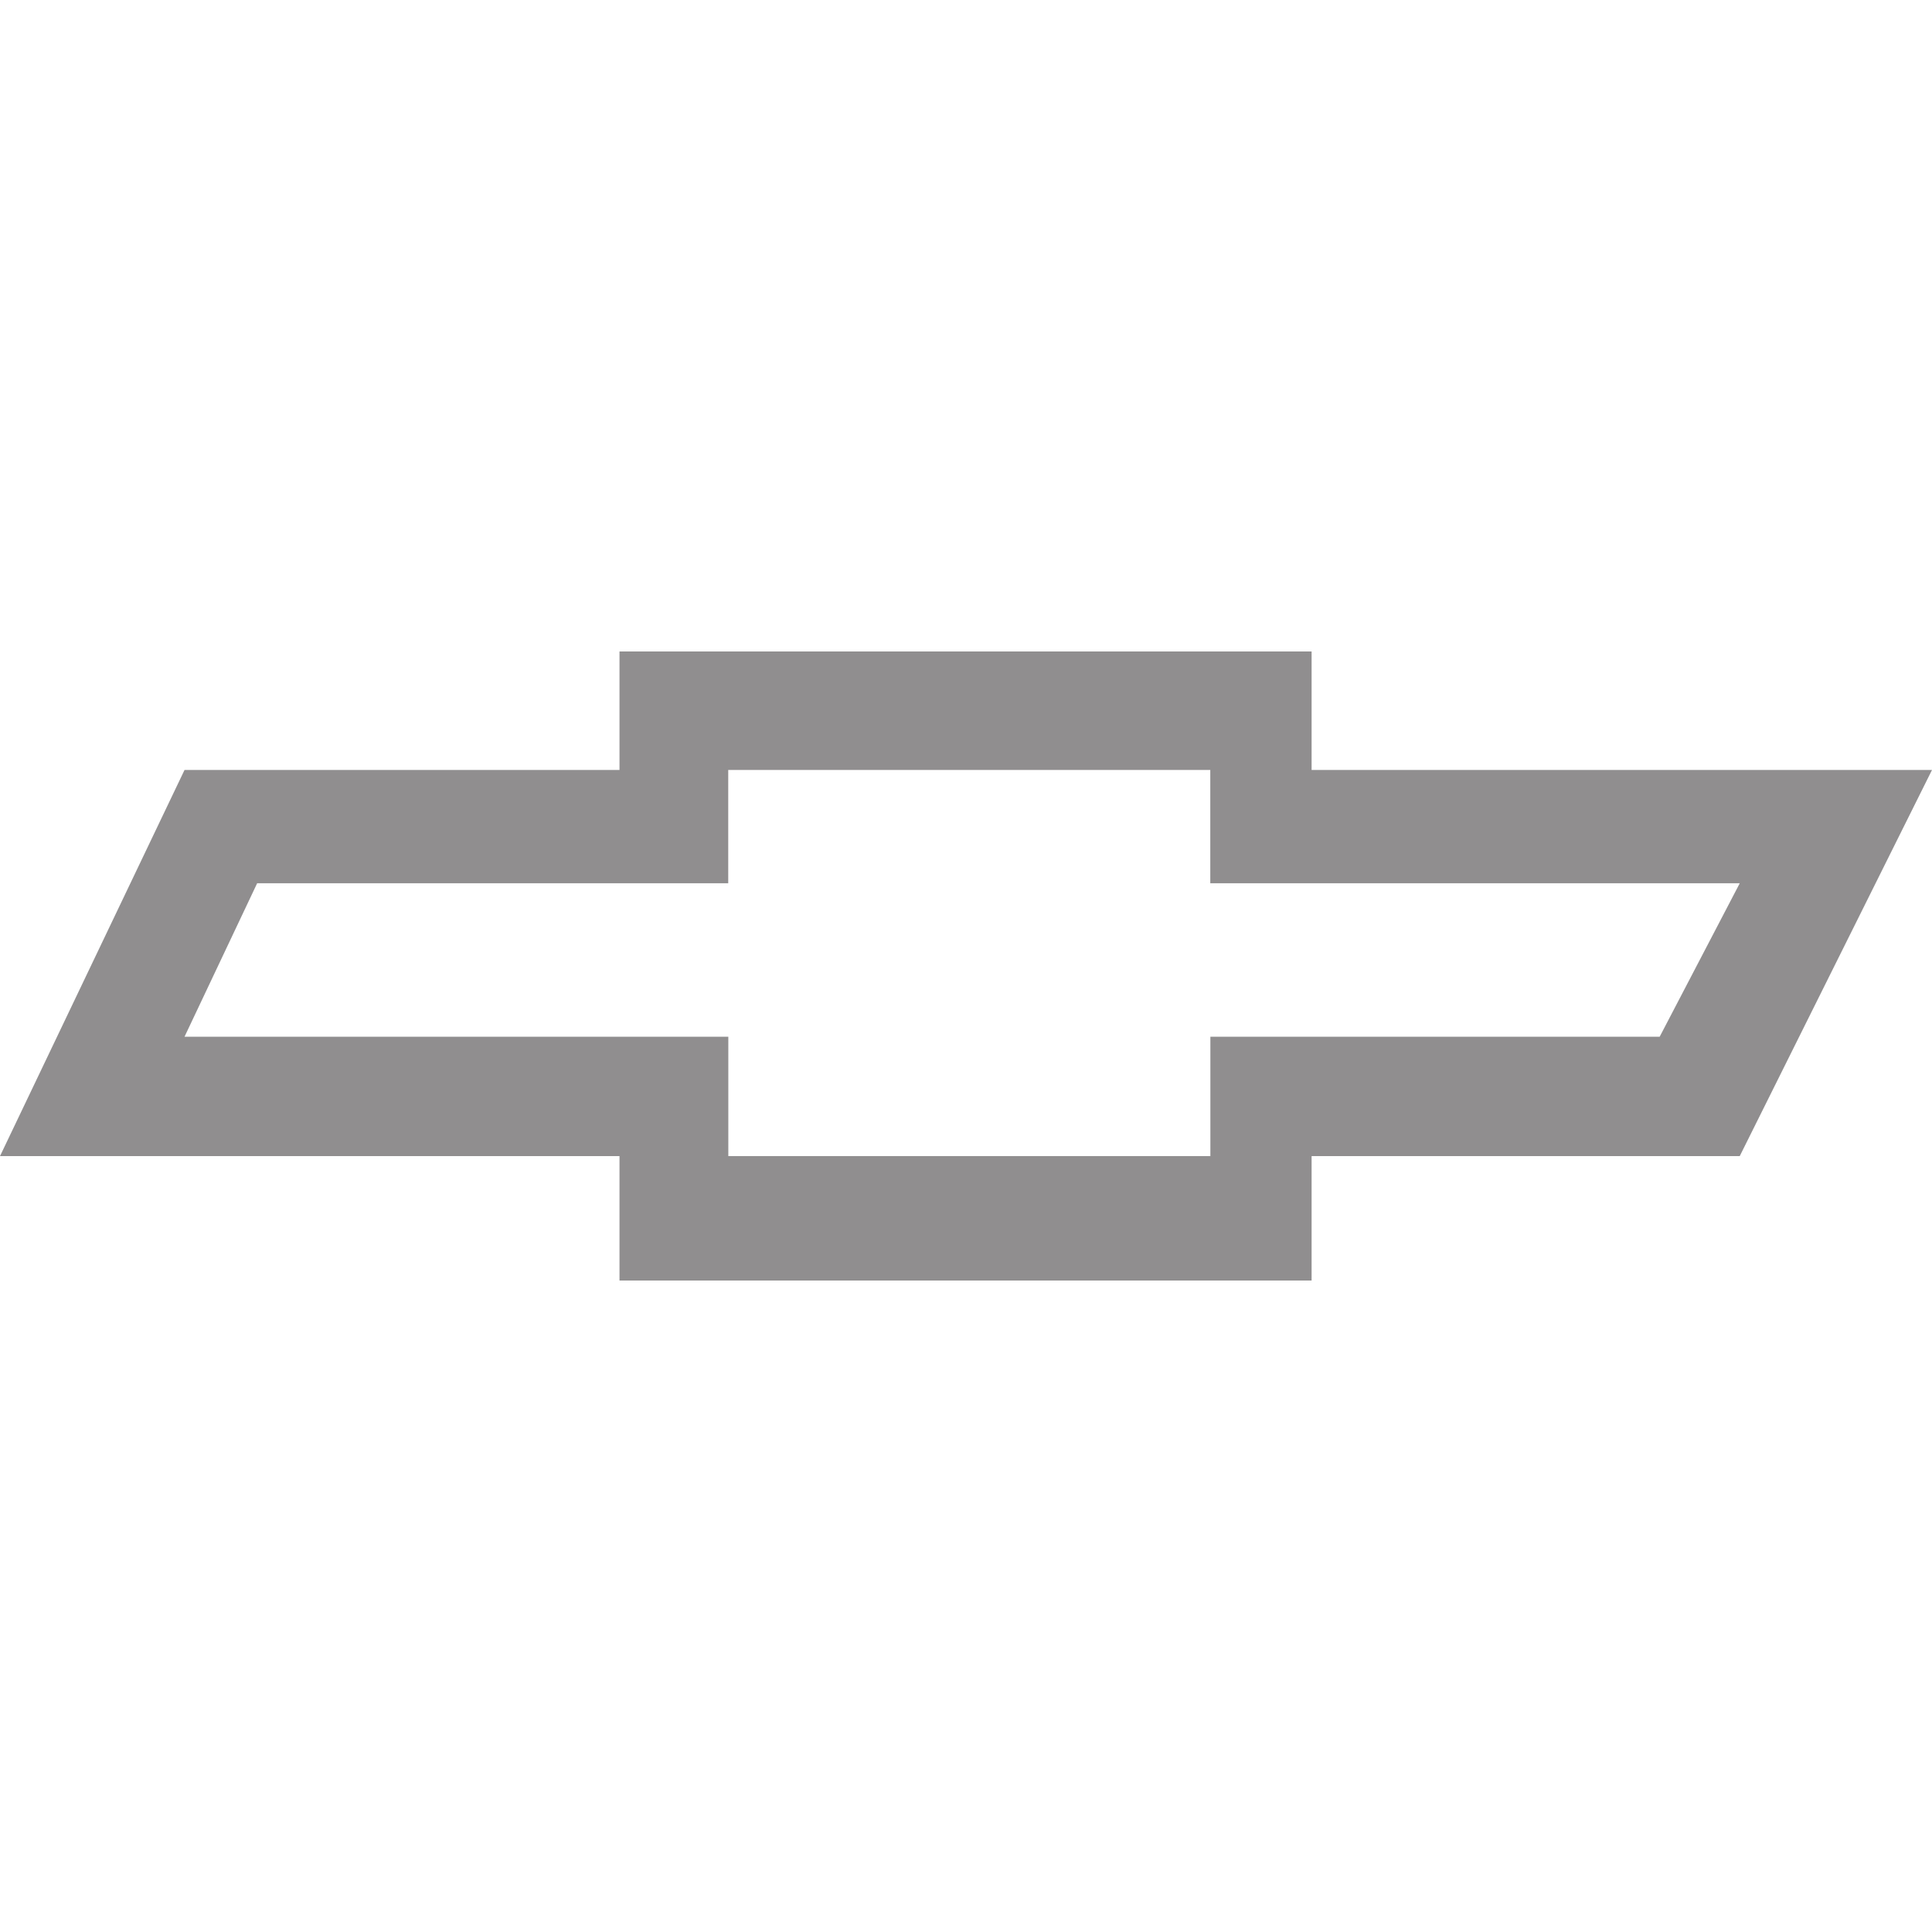 <svg width="43" height="43" viewBox="0 0 43 43" fill="none" xmlns="http://www.w3.org/2000/svg">
<path opacity="0.5" fill-rule="evenodd" clip-rule="evenodd" d="M29.192 17.137V14.5H13.788V17.137H4.107L0 25.731H13.788V28.5H29.192V25.731H38.721L43 17.137H29.192ZM36.939 23.074H26.939V25.731H16.21V23.074H4.107L5.723 19.659H16.208V17.137H26.937V19.659H38.721L36.939 23.074Z" fill="#231F20"/>
</svg>
